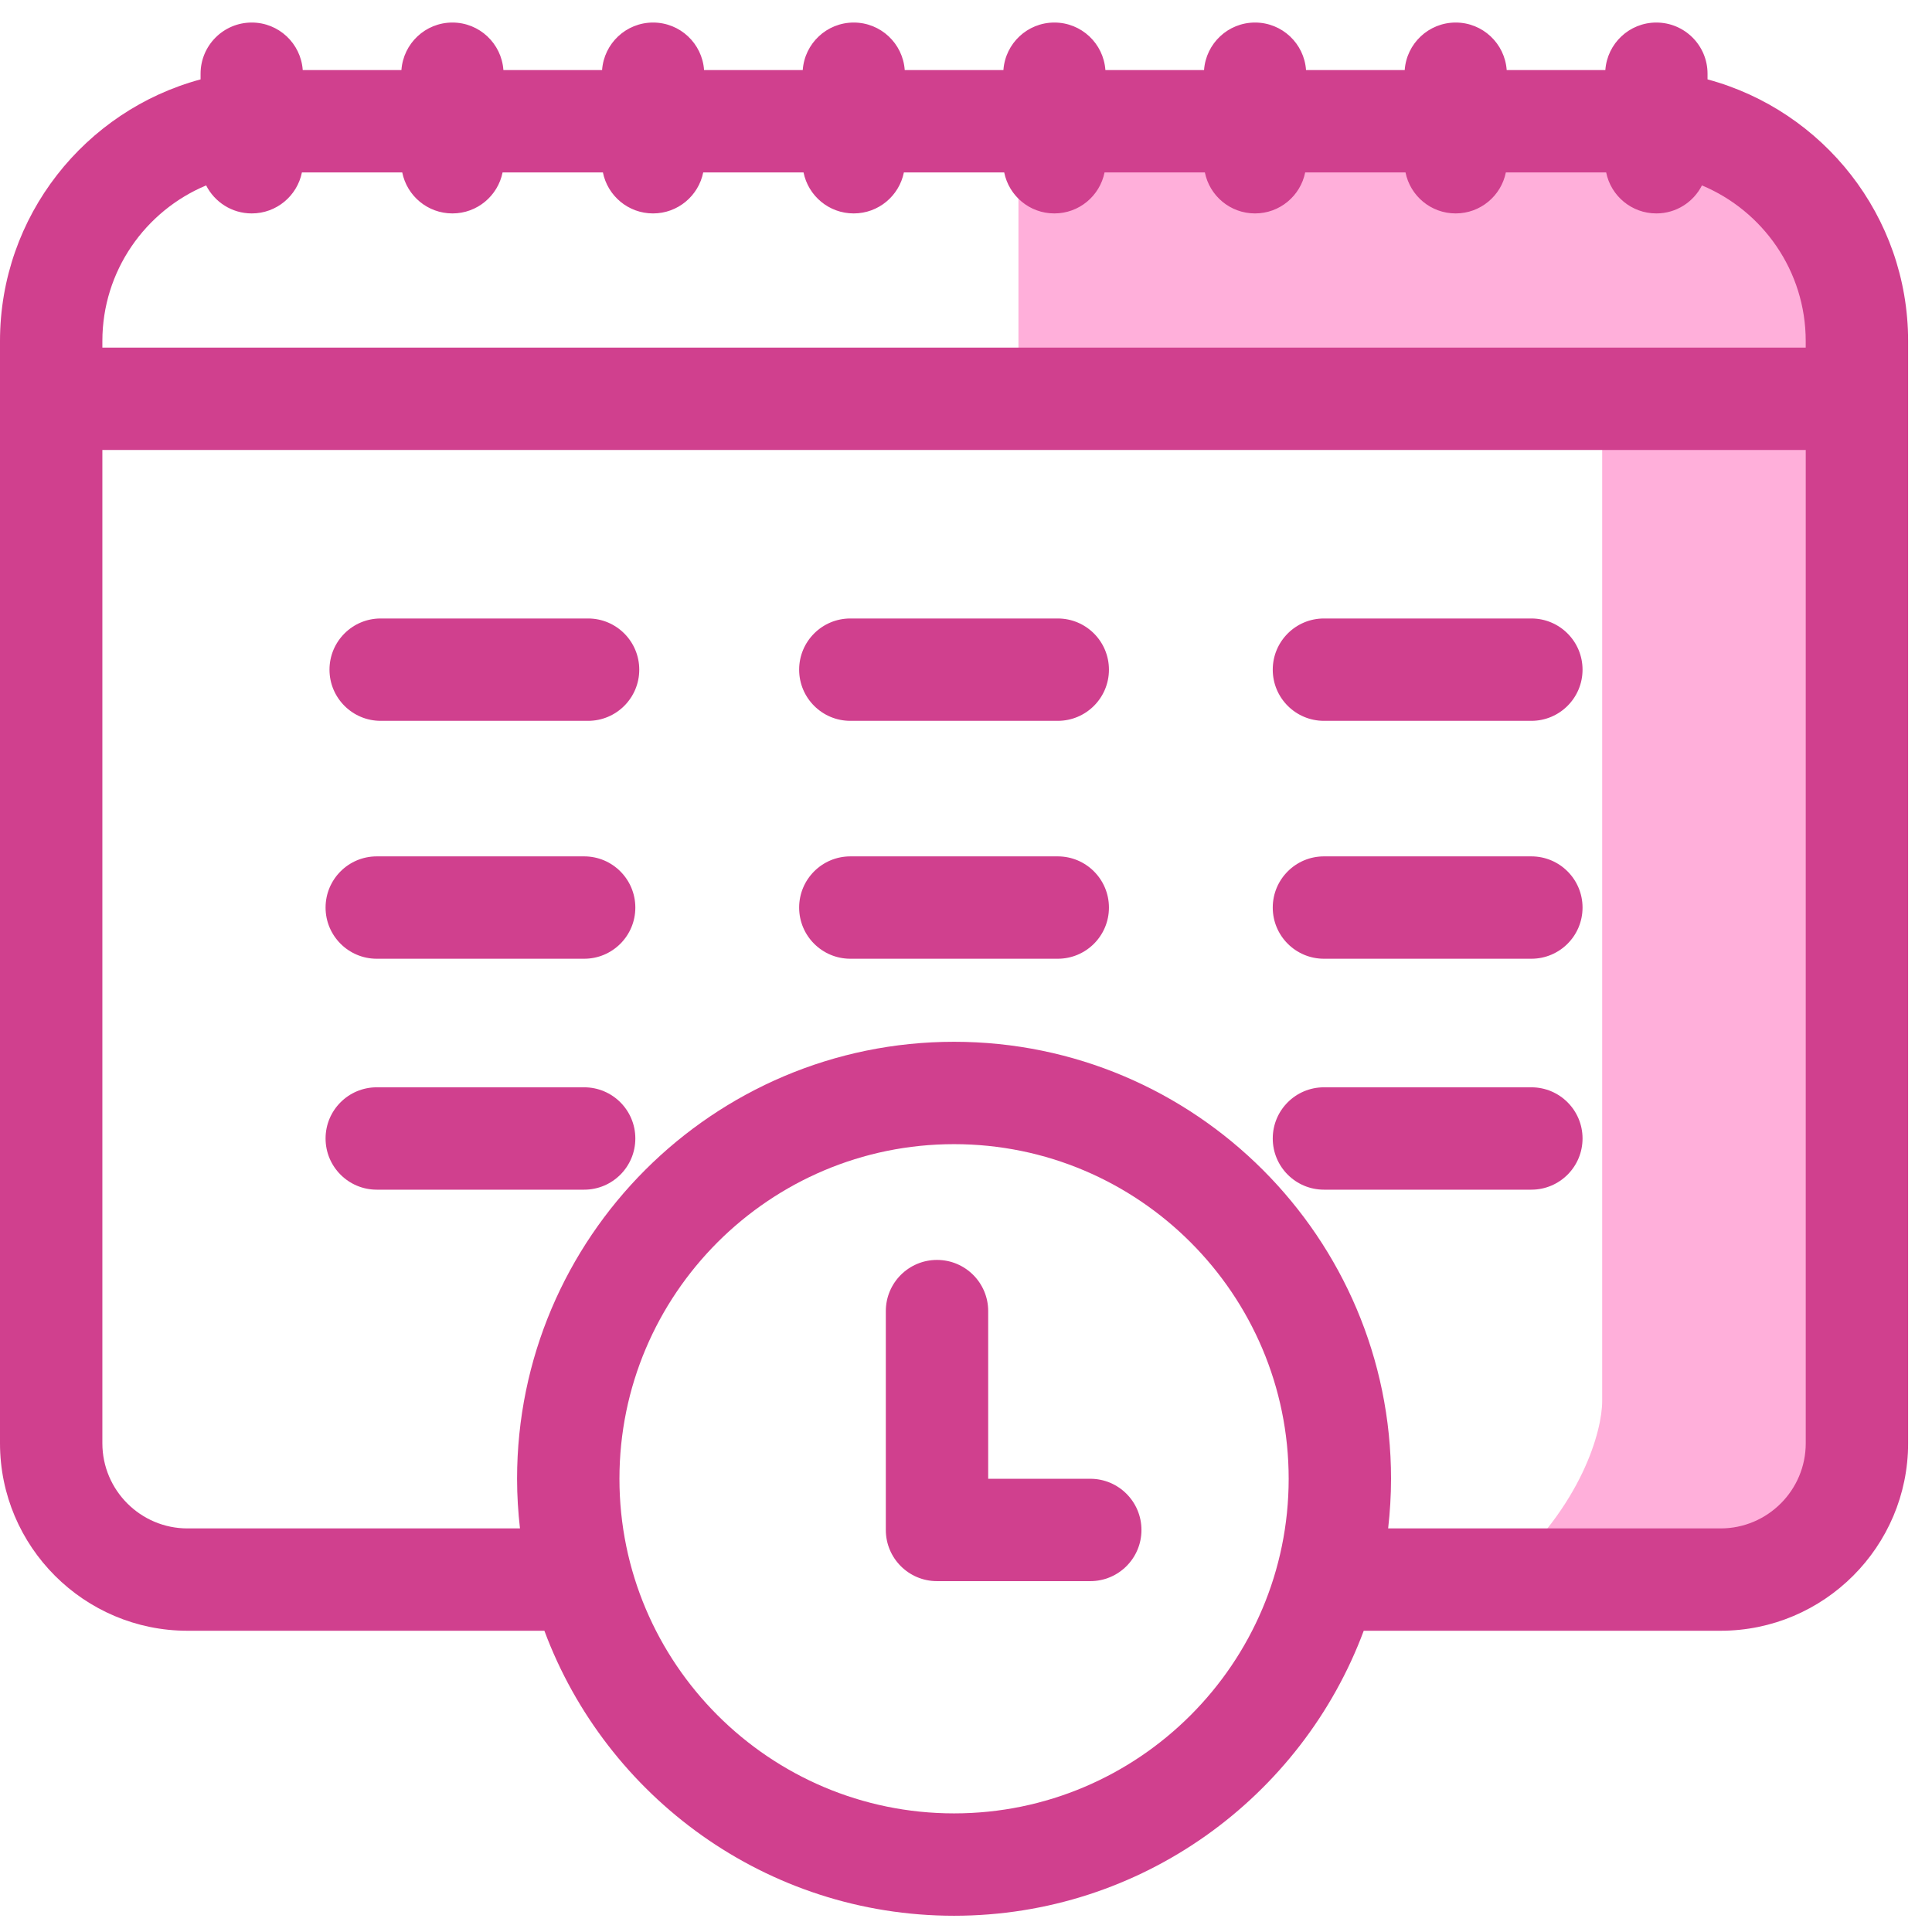 <svg width="66" height="66" viewBox="0 0 66 66" fill="none" xmlns="http://www.w3.org/2000/svg">
  <path d="M34.792 12.226V3.74H56.855L60.673 5.013L64.492 12.226L63.219 49.988L60.673 53.806H51.339C54.055 51.431 54.733 48.856 54.733 47.866V12.226H34.792Z" fill="#FFAFDA" />
  <path
    d="M58.332 2.712V2.518C58.332 1.553 57.549 0.77 56.583 0.77C55.66 0.77 54.906 1.486 54.841 2.393H51.471C51.406 1.486 50.652 0.77 49.729 0.77C48.806 0.77 48.051 1.486 47.987 2.393H44.616C44.552 1.486 43.798 0.77 42.874 0.77C41.951 0.77 41.197 1.486 41.132 2.393H37.762C37.697 1.486 36.943 0.77 36.02 0.77C35.096 0.77 34.342 1.486 34.278 2.393H30.907C30.843 1.486 30.088 0.77 29.165 0.77C28.241 0.77 27.487 1.486 27.423 2.393H24.052C23.988 1.486 23.234 0.77 22.31 0.77C21.387 0.77 20.633 1.486 20.568 2.393H17.197C17.133 1.486 16.378 0.77 15.455 0.77C14.532 0.77 13.778 1.486 13.713 2.393H10.342C10.278 1.486 9.524 0.77 8.6 0.77C7.635 0.77 6.852 1.553 6.852 2.518V2.712C2.91 3.774 0 7.378 0 11.651V49.304C0 52.836 2.874 55.709 6.405 55.709H18.597C20.711 61.388 26.186 65.445 32.592 65.445C38.998 65.445 44.473 61.388 46.587 55.709H58.778C62.31 55.709 65.184 52.836 65.184 49.304V11.651C65.184 7.378 62.274 3.774 58.332 2.712ZM3.497 11.651C3.497 9.259 4.962 7.204 7.042 6.334C7.331 6.902 7.92 7.291 8.6 7.291C9.447 7.291 10.153 6.689 10.314 5.89H13.741C13.902 6.69 14.608 7.291 15.455 7.291C16.302 7.291 17.008 6.689 17.169 5.89H20.596C20.757 6.69 21.463 7.291 22.309 7.291C23.156 7.291 23.862 6.689 24.023 5.89H27.45C27.611 6.69 28.317 7.291 29.164 7.291C30.011 7.291 30.717 6.689 30.878 5.89H34.305C34.466 6.69 35.172 7.291 36.019 7.291C36.866 7.291 37.572 6.689 37.733 5.89H41.16C41.321 6.69 42.027 7.291 42.873 7.291C43.72 7.291 44.426 6.689 44.587 5.89H48.014C48.175 6.69 48.881 7.291 49.728 7.291C50.575 7.291 51.281 6.689 51.442 5.89H54.869C55.03 6.69 55.736 7.291 56.583 7.291C57.263 7.291 57.852 6.902 58.141 6.334C60.221 7.204 61.686 9.259 61.686 11.651V11.874H3.497V11.651ZM32.592 61.948C26.289 61.948 21.161 56.82 21.161 50.517C21.161 44.214 26.289 39.086 32.592 39.086C38.895 39.086 44.023 44.214 44.023 50.517C44.023 56.82 38.895 61.948 32.592 61.948ZM61.687 49.304C61.687 50.908 60.382 52.213 58.778 52.213H47.421C47.484 51.656 47.52 51.091 47.52 50.517C47.52 42.286 40.823 35.589 32.592 35.589C24.361 35.589 17.664 42.286 17.664 50.517C17.664 51.091 17.7 51.656 17.763 52.213H6.405C4.802 52.213 3.497 50.908 3.497 49.304V15.371H61.687V49.304Z"
    fill="#D0408E" />
  <path
    d="M12.87 40.641H19.956C20.922 40.641 21.704 39.858 21.704 38.892C21.704 37.926 20.921 37.144 19.956 37.144H12.87C11.905 37.144 11.122 37.926 11.122 38.892C11.122 39.858 11.905 40.641 12.87 40.641Z"
    fill="#D0408E" />
  <path
    d="M45.228 40.641H52.313C53.279 40.641 54.062 39.858 54.062 38.892C54.062 37.926 53.279 37.144 52.313 37.144H45.228C44.262 37.144 43.479 37.926 43.479 38.892C43.479 39.858 44.262 40.641 45.228 40.641Z"
    fill="#D0408E" />
  <path
    d="M45.228 24.625H52.313C53.279 24.625 54.062 23.842 54.062 22.877C54.062 21.911 53.279 21.128 52.313 21.128H45.228C44.262 21.128 43.479 21.911 43.479 22.877C43.479 23.842 44.262 24.625 45.228 24.625Z"
    fill="#D0408E" />
  <path
    d="M12.87 32.752H19.956C20.922 32.752 21.704 31.97 21.704 31.004C21.704 30.038 20.921 29.255 19.956 29.255H12.87C11.905 29.255 11.122 30.038 11.122 31.004C11.122 31.969 11.905 32.752 12.87 32.752Z"
    fill="#D0408E" />
  <path
    d="M45.228 32.752H52.313C53.279 32.752 54.062 31.97 54.062 31.004C54.062 30.038 53.279 29.255 52.313 29.255H45.228C44.262 29.255 43.479 30.038 43.479 31.004C43.479 31.969 44.262 32.752 45.228 32.752Z"
    fill="#D0408E" />
  <path
    d="M29.049 32.752H36.134C37.1 32.752 37.883 31.97 37.883 31.004C37.883 30.038 37.1 29.255 36.134 29.255H29.049C28.083 29.255 27.3 30.038 27.3 31.004C27.3 31.969 28.083 32.752 29.049 32.752Z"
    fill="#D0408E" />
  <path
    d="M29.049 24.625H36.134C37.1 24.625 37.883 23.842 37.883 22.877C37.883 21.911 37.1 21.128 36.134 21.128H29.049C28.083 21.128 27.3 21.911 27.3 22.877C27.3 23.842 28.083 24.625 29.049 24.625Z"
    fill="#D0408E" />
  <path
    d="M13.004 24.625H20.09C21.055 24.625 21.838 23.842 21.838 22.877C21.838 21.911 21.055 21.128 20.09 21.128H13.004C12.039 21.128 11.256 21.911 11.256 22.877C11.256 23.842 12.039 24.625 13.004 24.625Z"
    fill="#D0408E" />
  <path
    d="M37.246 50.517H33.758V44.789C33.758 43.823 32.975 43.041 32.009 43.041C31.044 43.041 30.261 43.823 30.261 44.789V52.266C30.261 53.232 31.044 54.014 32.009 54.014H37.246C38.211 54.014 38.994 53.232 38.994 52.266C38.994 51.3 38.211 50.517 37.246 50.517Z"
    fill="#D0408E" />
</svg>